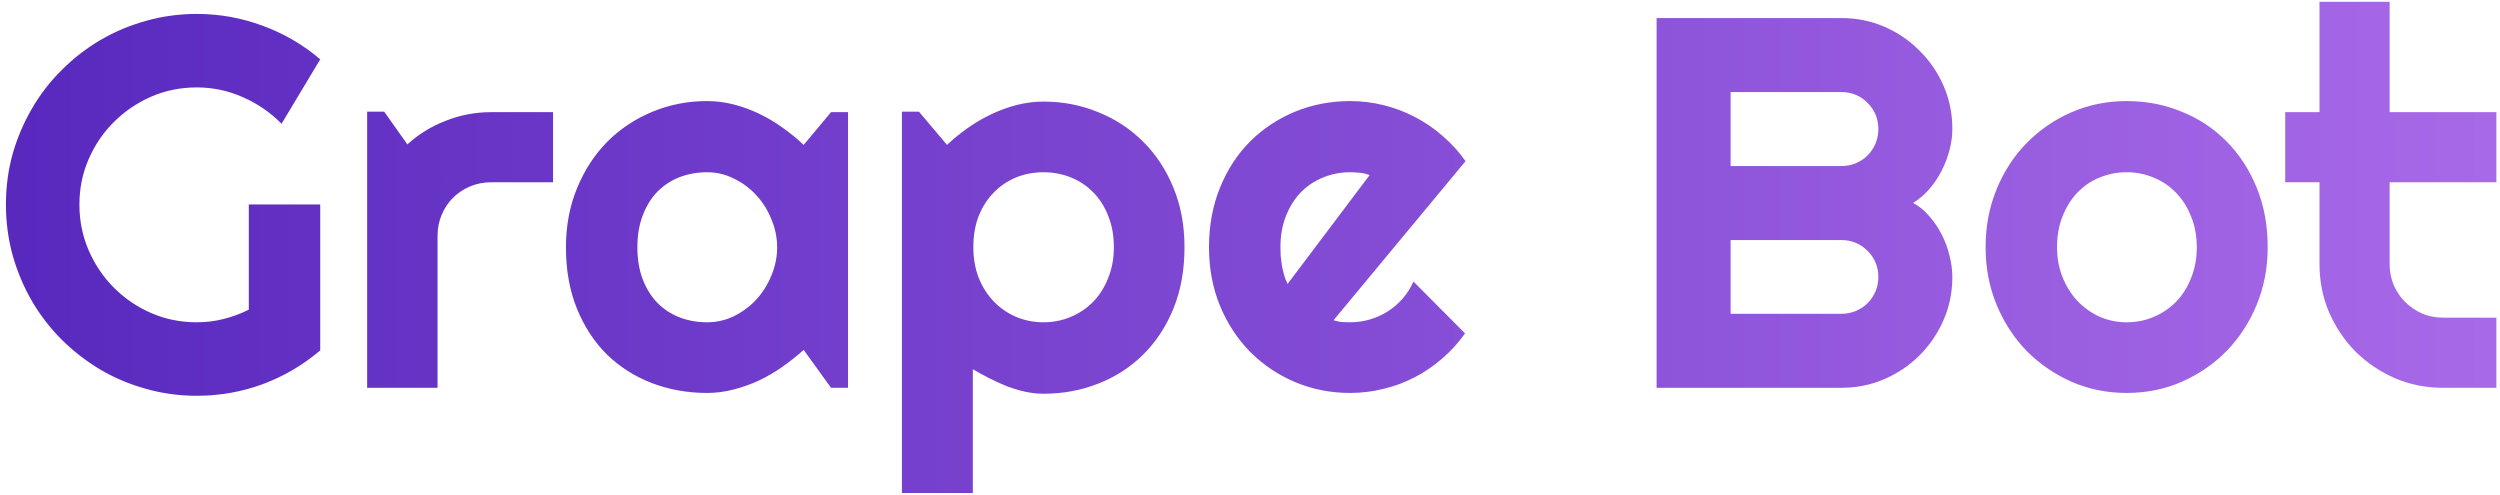 <svg width="303" height="60" viewBox="0 0 303 60" fill="none" xmlns="http://www.w3.org/2000/svg">
<path d="M38.812 42.469C36.729 44.24 34.406 45.604 31.844 46.562C29.281 47.5 26.615 47.969 23.844 47.969C21.719 47.969 19.667 47.688 17.688 47.125C15.729 46.583 13.896 45.812 12.188 44.812C10.479 43.792 8.917 42.583 7.5 41.188C6.083 39.771 4.875 38.208 3.875 36.5C2.875 34.771 2.094 32.917 1.531 30.938C0.99 28.958 0.719 26.906 0.719 24.781C0.719 22.656 0.99 20.615 1.531 18.656C2.094 16.698 2.875 14.865 3.875 13.156C4.875 11.427 6.083 9.865 7.5 8.469C8.917 7.052 10.479 5.844 12.188 4.844C13.896 3.844 15.729 3.073 17.688 2.531C19.667 1.969 21.719 1.688 23.844 1.688C26.615 1.688 29.281 2.167 31.844 3.125C34.406 4.062 36.729 5.417 38.812 7.188L34.125 15C32.771 13.625 31.208 12.552 29.438 11.781C27.667 10.99 25.802 10.594 23.844 10.594C21.885 10.594 20.042 10.969 18.312 11.719C16.604 12.469 15.104 13.49 13.812 14.781C12.521 16.052 11.5 17.552 10.75 19.281C10 20.99 9.625 22.823 9.625 24.781C9.625 26.76 10 28.615 10.75 30.344C11.5 32.073 12.521 33.583 13.812 34.875C15.104 36.167 16.604 37.188 18.312 37.938C20.042 38.688 21.885 39.062 23.844 39.062C24.969 39.062 26.062 38.927 27.125 38.656C28.188 38.385 29.198 38.01 30.156 37.531V24.781H38.812V42.469ZM53.031 47H44.5V13.531H46.562L49.375 17.5C50.75 16.25 52.312 15.292 54.062 14.625C55.812 13.938 57.625 13.594 59.5 13.594H67.031V22.094H59.5C58.604 22.094 57.76 22.26 56.969 22.594C56.177 22.927 55.49 23.385 54.906 23.969C54.323 24.552 53.865 25.24 53.531 26.031C53.198 26.823 53.031 27.667 53.031 28.562V47ZM102.781 47H100.719L97.406 42.406C96.594 43.135 95.729 43.823 94.812 44.469C93.917 45.094 92.969 45.646 91.969 46.125C90.969 46.583 89.938 46.948 88.875 47.219C87.833 47.49 86.771 47.625 85.688 47.625C83.333 47.625 81.115 47.229 79.031 46.438C76.969 45.646 75.156 44.5 73.594 43C72.052 41.479 70.833 39.625 69.938 37.438C69.042 35.25 68.594 32.76 68.594 29.969C68.594 27.365 69.042 24.979 69.938 22.812C70.833 20.625 72.052 18.75 73.594 17.188C75.156 15.625 76.969 14.417 79.031 13.562C81.115 12.688 83.333 12.25 85.688 12.25C86.771 12.25 87.844 12.385 88.906 12.656C89.969 12.927 91 13.302 92 13.781C93 14.26 93.948 14.823 94.844 15.469C95.76 16.115 96.615 16.812 97.406 17.562L100.719 13.594H102.781V47ZM94.188 29.969C94.188 28.802 93.958 27.677 93.5 26.594C93.062 25.49 92.458 24.521 91.688 23.688C90.917 22.833 90.01 22.156 88.969 21.656C87.948 21.135 86.854 20.875 85.688 20.875C84.521 20.875 83.417 21.073 82.375 21.469C81.354 21.865 80.458 22.448 79.688 23.219C78.938 23.99 78.344 24.948 77.906 26.094C77.469 27.219 77.25 28.51 77.25 29.969C77.25 31.427 77.469 32.729 77.906 33.875C78.344 35 78.938 35.948 79.688 36.719C80.458 37.49 81.354 38.073 82.375 38.469C83.417 38.865 84.521 39.062 85.688 39.062C86.854 39.062 87.948 38.812 88.969 38.312C90.01 37.792 90.917 37.115 91.688 36.281C92.458 35.427 93.062 34.458 93.5 33.375C93.958 32.271 94.188 31.135 94.188 29.969ZM117.906 59.75H109.312V13.531H111.375L114.781 17.562C115.552 16.833 116.396 16.146 117.312 15.5C118.229 14.854 119.177 14.302 120.156 13.844C121.156 13.365 122.188 12.99 123.25 12.719C124.312 12.448 125.385 12.312 126.469 12.312C128.823 12.312 131.031 12.74 133.094 13.594C135.177 14.427 136.99 15.615 138.531 17.156C140.094 18.698 141.323 20.562 142.219 22.75C143.115 24.917 143.562 27.323 143.562 29.969C143.562 32.719 143.115 35.198 142.219 37.406C141.323 39.594 140.094 41.458 138.531 43C136.99 44.521 135.177 45.688 133.094 46.5C131.031 47.312 128.823 47.719 126.469 47.719C125.719 47.719 124.969 47.635 124.219 47.469C123.49 47.302 122.76 47.083 122.031 46.812C121.323 46.521 120.615 46.198 119.906 45.844C119.219 45.49 118.552 45.125 117.906 44.75V59.75ZM135 29.969C135 28.552 134.771 27.281 134.312 26.156C133.875 25.031 133.271 24.083 132.5 23.312C131.729 22.521 130.823 21.917 129.781 21.5C128.74 21.083 127.635 20.875 126.469 20.875C125.302 20.875 124.198 21.083 123.156 21.5C122.135 21.917 121.24 22.521 120.469 23.312C119.698 24.083 119.083 25.031 118.625 26.156C118.188 27.281 117.969 28.552 117.969 29.969C117.969 31.323 118.188 32.562 118.625 33.688C119.083 34.812 119.698 35.771 120.469 36.562C121.24 37.354 122.135 37.969 123.156 38.406C124.198 38.844 125.302 39.062 126.469 39.062C127.635 39.062 128.74 38.844 129.781 38.406C130.823 37.969 131.729 37.354 132.5 36.562C133.271 35.771 133.875 34.812 134.312 33.688C134.771 32.562 135 31.323 135 29.969ZM161.625 38.812C161.958 38.917 162.292 38.99 162.625 39.031C162.958 39.052 163.292 39.062 163.625 39.062C164.458 39.062 165.26 38.948 166.031 38.719C166.802 38.49 167.521 38.167 168.188 37.75C168.875 37.312 169.479 36.792 170 36.188C170.542 35.562 170.979 34.875 171.312 34.125L177.562 40.406C176.771 41.531 175.854 42.542 174.812 43.438C173.792 44.333 172.677 45.094 171.469 45.719C170.281 46.344 169.021 46.812 167.688 47.125C166.375 47.458 165.021 47.625 163.625 47.625C161.271 47.625 159.052 47.188 156.969 46.312C154.906 45.438 153.094 44.219 151.531 42.656C149.99 41.094 148.771 39.24 147.875 37.094C146.979 34.927 146.531 32.552 146.531 29.969C146.531 27.323 146.979 24.906 147.875 22.719C148.771 20.531 149.99 18.667 151.531 17.125C153.094 15.583 154.906 14.385 156.969 13.531C159.052 12.677 161.271 12.25 163.625 12.25C165.021 12.25 166.385 12.417 167.719 12.75C169.052 13.083 170.312 13.562 171.5 14.188C172.708 14.812 173.833 15.583 174.875 16.5C175.917 17.396 176.833 18.406 177.625 19.531L161.625 38.812ZM166 21.219C165.604 21.073 165.208 20.979 164.812 20.938C164.438 20.896 164.042 20.875 163.625 20.875C162.458 20.875 161.354 21.094 160.312 21.531C159.292 21.948 158.396 22.552 157.625 23.344C156.875 24.135 156.281 25.094 155.844 26.219C155.406 27.323 155.188 28.573 155.188 29.969C155.188 30.281 155.198 30.635 155.219 31.031C155.26 31.427 155.312 31.833 155.375 32.25C155.458 32.646 155.552 33.031 155.656 33.406C155.76 33.781 155.896 34.115 156.062 34.406L166 21.219ZM236.625 33.562C236.625 35.417 236.271 37.156 235.562 38.781C234.854 40.406 233.885 41.833 232.656 43.062C231.448 44.271 230.031 45.229 228.406 45.938C226.781 46.646 225.042 47 223.188 47H200.781V2.188H223.188C225.042 2.188 226.781 2.542 228.406 3.25C230.031 3.958 231.448 4.927 232.656 6.156C233.885 7.365 234.854 8.781 235.562 10.406C236.271 12.031 236.625 13.771 236.625 15.625C236.625 16.458 236.51 17.312 236.281 18.188C236.052 19.062 235.729 19.906 235.312 20.719C234.896 21.531 234.396 22.271 233.812 22.938C233.229 23.604 232.583 24.156 231.875 24.594C232.604 24.99 233.26 25.531 233.844 26.219C234.427 26.885 234.927 27.625 235.344 28.438C235.76 29.25 236.073 30.104 236.281 31C236.51 31.875 236.625 32.729 236.625 33.562ZM209.75 38.031H223.188C223.812 38.031 224.396 37.917 224.938 37.688C225.479 37.458 225.948 37.146 226.344 36.75C226.76 36.333 227.083 35.854 227.312 35.312C227.542 34.771 227.656 34.188 227.656 33.562C227.656 32.938 227.542 32.354 227.312 31.812C227.083 31.271 226.76 30.802 226.344 30.406C225.948 29.99 225.479 29.667 224.938 29.438C224.396 29.208 223.812 29.094 223.188 29.094H209.75V38.031ZM209.75 20.125H223.188C223.812 20.125 224.396 20.01 224.938 19.781C225.479 19.552 225.948 19.24 226.344 18.844C226.76 18.427 227.083 17.948 227.312 17.406C227.542 16.844 227.656 16.25 227.656 15.625C227.656 15 227.542 14.417 227.312 13.875C227.083 13.333 226.76 12.865 226.344 12.469C225.948 12.052 225.479 11.729 224.938 11.5C224.396 11.271 223.812 11.156 223.188 11.156H209.75V20.125ZM274.844 29.969C274.844 32.469 274.396 34.802 273.5 36.969C272.604 39.115 271.385 40.979 269.844 42.562C268.302 44.125 266.49 45.365 264.406 46.281C262.344 47.177 260.125 47.625 257.75 47.625C255.396 47.625 253.177 47.177 251.094 46.281C249.031 45.365 247.219 44.125 245.656 42.562C244.115 40.979 242.896 39.115 242 36.969C241.104 34.802 240.656 32.469 240.656 29.969C240.656 27.427 241.104 25.073 242 22.906C242.896 20.74 244.115 18.875 245.656 17.312C247.219 15.729 249.031 14.49 251.094 13.594C253.177 12.698 255.396 12.25 257.75 12.25C260.125 12.25 262.344 12.677 264.406 13.531C266.49 14.365 268.302 15.562 269.844 17.125C271.385 18.667 272.604 20.531 273.5 22.719C274.396 24.885 274.844 27.302 274.844 29.969ZM266.25 29.969C266.25 28.594 266.021 27.354 265.562 26.25C265.125 25.125 264.521 24.167 263.75 23.375C262.979 22.562 262.073 21.948 261.031 21.531C260.01 21.094 258.917 20.875 257.75 20.875C256.583 20.875 255.479 21.094 254.438 21.531C253.417 21.948 252.521 22.562 251.75 23.375C251 24.167 250.406 25.125 249.969 26.25C249.531 27.354 249.312 28.594 249.312 29.969C249.312 31.26 249.531 32.458 249.969 33.562C250.406 34.667 251 35.625 251.75 36.438C252.521 37.25 253.417 37.896 254.438 38.375C255.479 38.833 256.583 39.062 257.75 39.062C258.917 39.062 260.01 38.844 261.031 38.406C262.073 37.969 262.979 37.354 263.75 36.562C264.521 35.771 265.125 34.812 265.562 33.688C266.021 32.562 266.25 31.323 266.25 29.969ZM296.094 47C294.031 47 292.094 46.615 290.281 45.844C288.469 45.052 286.875 43.979 285.5 42.625C284.146 41.25 283.073 39.656 282.281 37.844C281.51 36.031 281.125 34.094 281.125 32.031V22.094H276.969V13.594H281.125V0.219H289.625V13.594H302.562V22.094H289.625V32.031C289.625 32.927 289.792 33.771 290.125 34.562C290.458 35.333 290.917 36.01 291.5 36.594C292.083 37.177 292.771 37.646 293.562 38C294.354 38.333 295.198 38.5 296.094 38.5H302.562V47H296.094Z" fill="url(#paint0_linear_45_40)"/>
<defs>
<linearGradient id="paint0_linear_45_40" x1="-1" y1="24" x2="311.5" y2="24" gradientUnits="userSpaceOnUse">
<stop stop-color="#5828BE"/>
<stop offset="1" stop-color="#AA6BE9"/>
</linearGradient>
</defs>
</svg>
